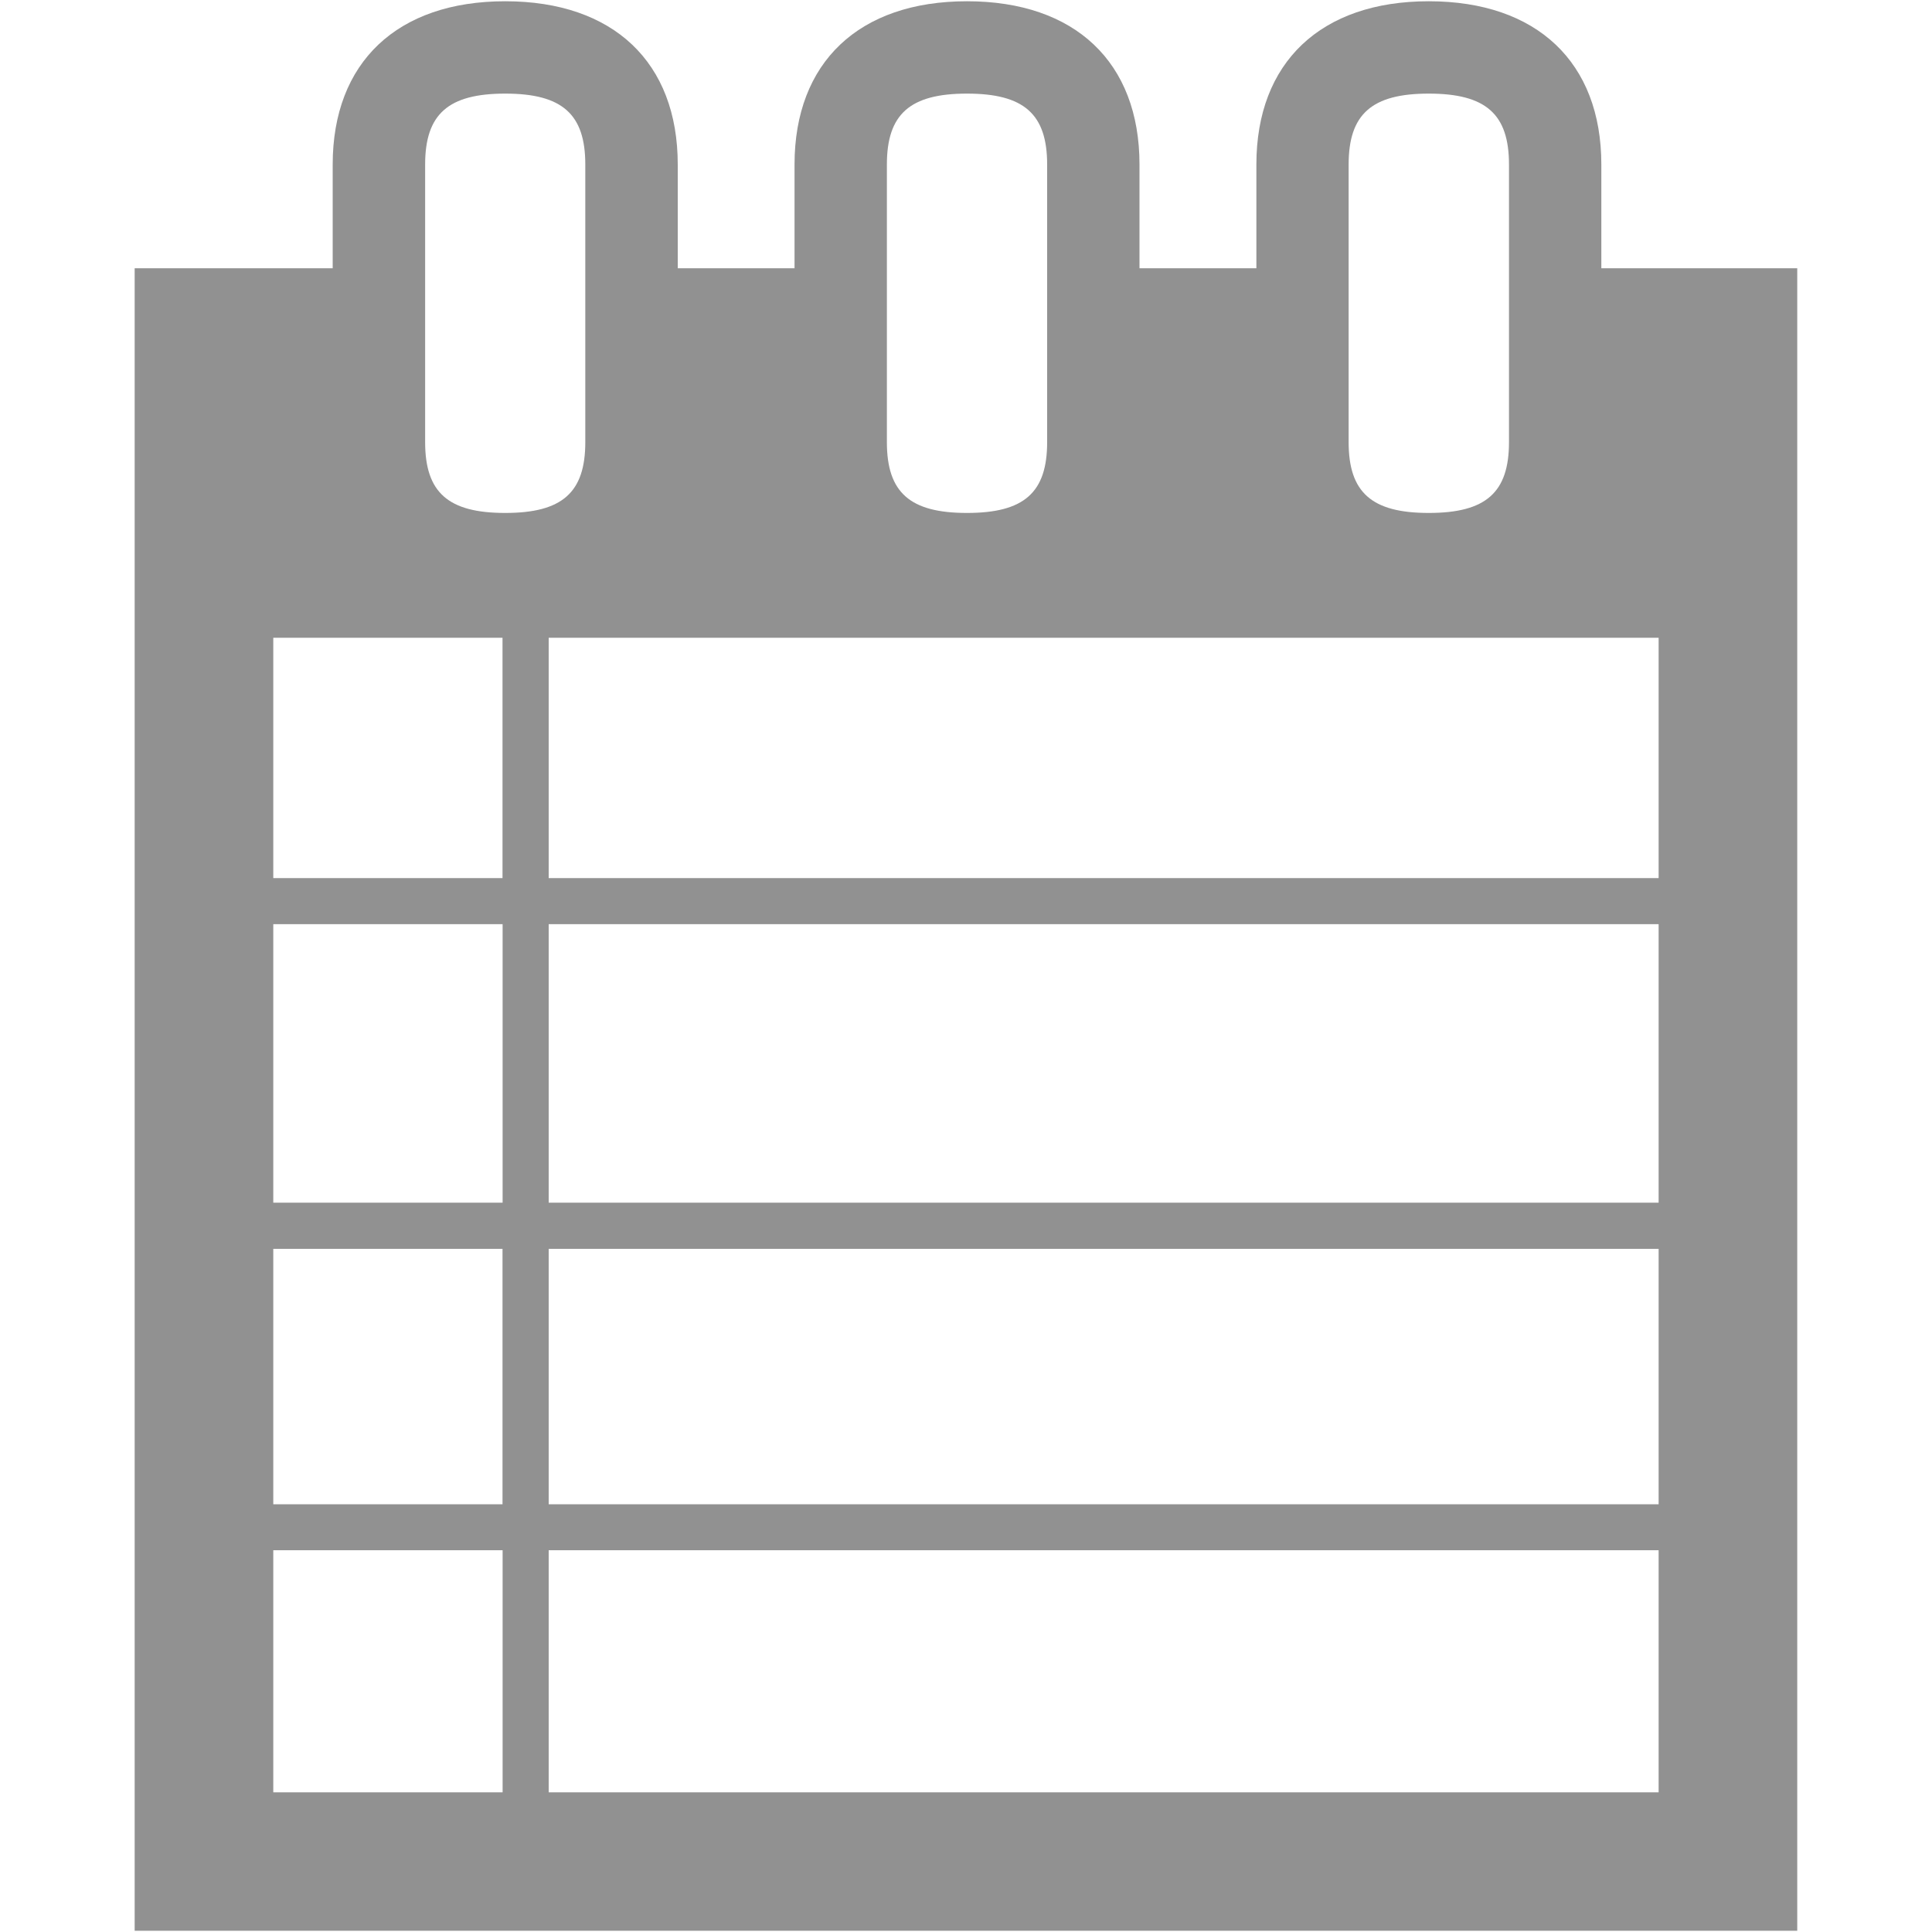 <?xml version="1.0" encoding="utf-8"?>
<!-- Generator: Adobe Illustrator 15.0.0, SVG Export Plug-In . SVG Version: 6.00 Build 0)  -->
<!DOCTYPE svg PUBLIC "-//W3C//DTD SVG 1.1//EN" "http://www.w3.org/Graphics/SVG/1.1/DTD/svg11.dtd">
<svg version="1.1" id="图层_1" xmlns="http://www.w3.org/2000/svg" xmlns:xlink="http://www.w3.org/1999/xlink" x="0px" y="0px"
	 width="20px" height="20px" viewBox="0 0 20 20" enable-background="new 0 0 20 20" xml:space="preserve">
<g>
	<path fill="#919191" d="M16.577,2.777V1.703c0-1.059-0.668-1.69-1.787-1.69c-1.116,0-1.784,0.632-1.784,1.69v1.074h-1.21V1.703
		c0-1.059-0.667-1.69-1.786-1.69c-1.118,0-1.785,0.632-1.785,1.69v1.074H7.016V1.703c0-1.059-0.667-1.69-1.786-1.69
		c-1.118,0-1.786,0.632-1.786,1.69v1.074h-2.05v17.21h17.211V2.777H16.577z M5.202,12.928v2.644H2.829v-2.644H5.202z M2.829,12.45
		V9.567h2.374v2.883H2.829z M5.68,12.928h11.49v2.644H5.68V12.928z M5.68,12.45V9.567h11.49v2.883H5.68z M13.961,1.703
		c0-0.522,0.24-0.734,0.829-0.734c0.592,0,0.831,0.212,0.831,0.734v2.874c0,0.522-0.239,0.733-0.831,0.733
		c-0.589,0-0.829-0.211-0.829-0.733V1.703z M9.181,1.703c0-0.522,0.239-0.734,0.829-0.734c0.591,0,0.83,0.212,0.83,0.734v2.874
		c0,0.522-0.238,0.733-0.83,0.733c-0.59,0-0.829-0.211-0.829-0.733V1.703z M17.17,6.602V9.09H5.68V6.602H17.17z M4.401,1.703
		c0-0.522,0.239-0.734,0.829-0.734c0.59,0,0.829,0.212,0.829,0.734v2.874c0,0.522-0.239,0.733-0.829,0.733
		c-0.59,0-0.829-0.211-0.829-0.733V1.703z M5.202,6.602V9.09H2.829V6.602H5.202z M2.829,16.048h2.374v2.506H2.829V16.048z
		 M5.68,18.554v-2.506h11.49v2.506H5.68z"/>
</g>
</svg>
